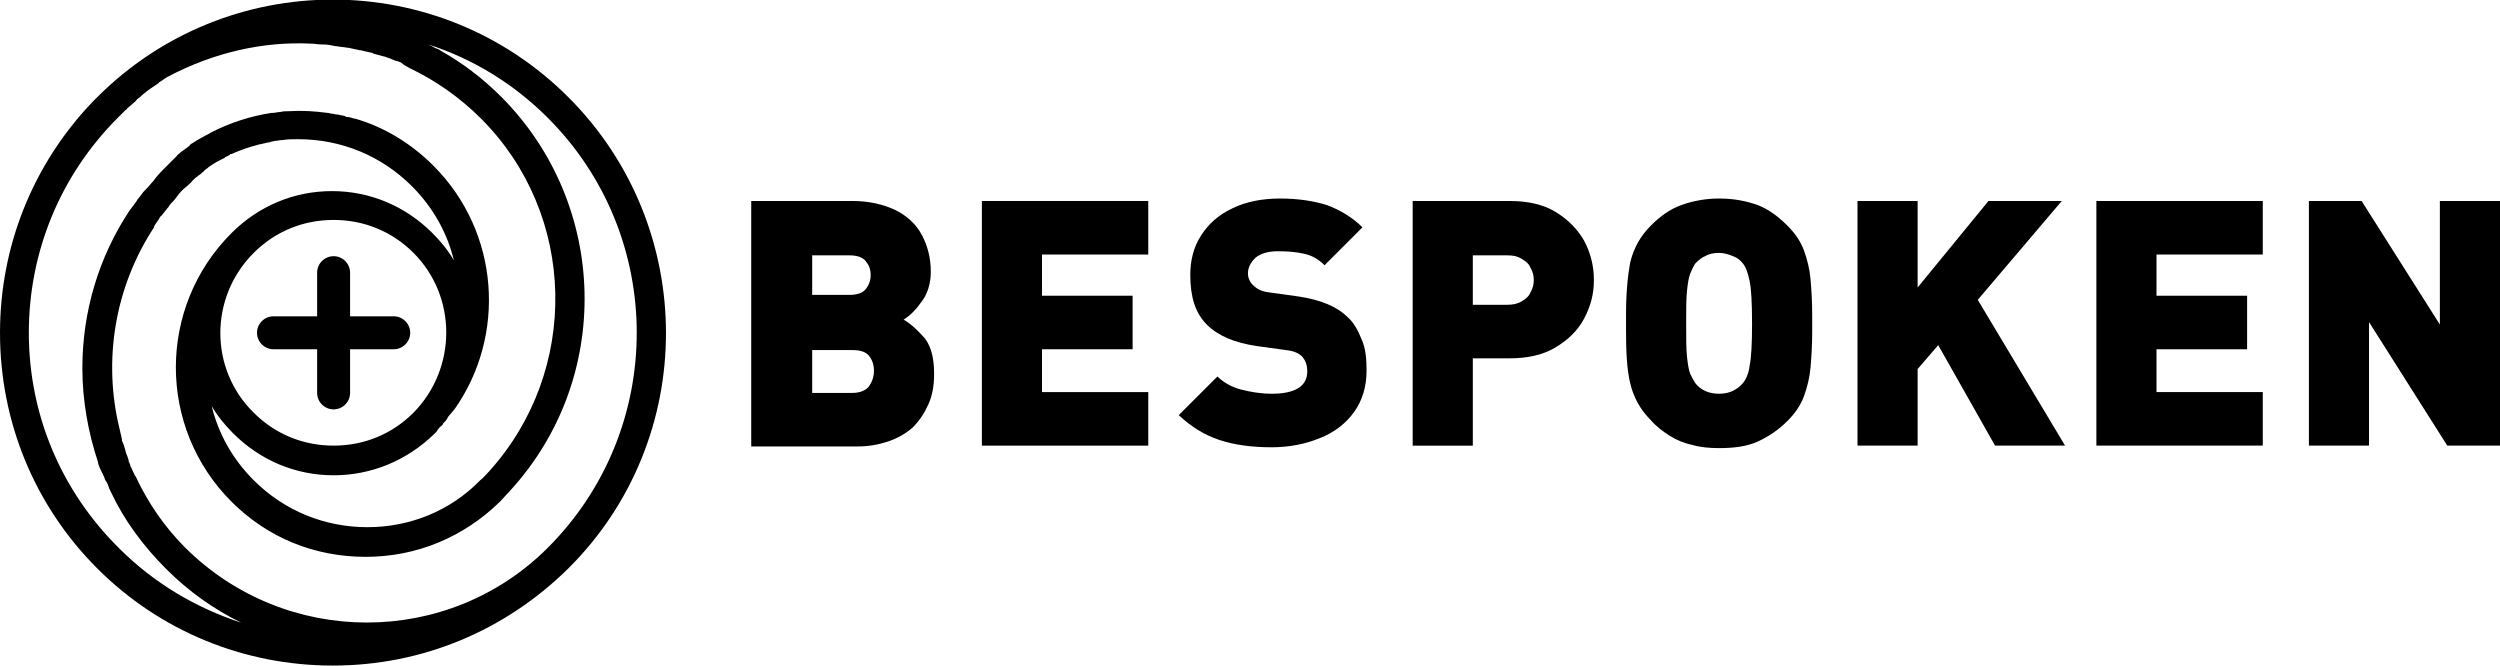<?xml version="1.0" encoding="utf-8"?>
<!-- Generator: Adobe Illustrator 21.0.0, SVG Export Plug-In . SVG Version: 6.00 Build 0)  -->
<!DOCTYPE svg PUBLIC "-//W3C//DTD SVG 1.1//EN" "http://www.w3.org/Graphics/SVG/1.1/DTD/svg11.dtd">
<svg version="1.1" id="Layer_1" xmlns="http://www.w3.org/2000/svg" xmlns:xlink="http://www.w3.org/1999/xlink" x="0px" y="0px"
	 viewBox="0 0 303.5 80.9" enable-background="new 0 0 303.5 80.9" xml:space="preserve">
<g>
	<g>
		<path d="M113.4,45.4c0,1.4-0.2,2.6-0.7,3.7c-0.5,1.1-1.1,2-1.9,2.8c-0.8,0.7-1.8,1.3-3,1.7c-1.2,0.4-2.4,0.6-3.7,0.6H91.2V24.4
			h12.3c2,0,3.7,0.4,5.2,1.1c1.4,0.7,2.5,1.7,3.2,3c0.7,1.3,1.1,2.8,1.1,4.5c0,1.4-0.4,2.7-1.1,3.6c-0.7,1-1.4,1.7-2.2,2.2
			c1,0.6,1.8,1.4,2.6,2.3C113.1,42.2,113.4,43.6,113.4,45.4z M105.7,33.4c0-0.7-0.2-1.2-0.6-1.7c-0.4-0.5-1.1-0.7-2-0.7h-4.5v4.8
			h4.5c0.9,0,1.6-0.2,2-0.7C105.5,34.6,105.7,34,105.7,33.4z M106.1,45c0-0.7-0.2-1.3-0.6-1.8c-0.4-0.5-1.1-0.7-2-0.7h-4.9v5.2h4.9
			c0.9,0,1.6-0.3,2-0.8C105.9,46.3,106.1,45.7,106.1,45z"/>
		<path d="M139.4,54.1h-20.2V24.4h20.2v6.5h-12.9v5h11v6.5h-11v5.2h12.9V54.1z"/>
		<path d="M165.9,45c0,1.9-0.5,3.6-1.5,5c-1,1.4-2.4,2.5-4.2,3.2c-1.7,0.7-3.7,1.1-5.8,1.1c-2.5,0-4.6-0.3-6.4-0.9
			c-1.8-0.6-3.4-1.6-4.9-3l4.7-4.7c0.7,0.7,1.7,1.3,2.9,1.6s2.4,0.5,3.7,0.5c2.8,0,4.3-0.9,4.3-2.7c0-0.8-0.2-1.3-0.6-1.8
			c-0.4-0.4-1-0.7-2-0.8l-3.6-0.5c-2.6-0.4-4.6-1.2-6-2.6c-1.4-1.4-2-3.4-2-6c0-1.8,0.4-3.4,1.3-4.8c0.9-1.4,2.1-2.5,3.8-3.3
			c1.6-0.8,3.6-1.2,5.8-1.2c2.2,0,4.1,0.3,5.7,0.8c1.6,0.6,3.1,1.5,4.3,2.7l-4.6,4.6c-0.8-0.8-1.6-1.2-2.5-1.4
			c-0.9-0.2-1.9-0.3-3.2-0.3c-1.2,0-2.1,0.3-2.7,0.8c-0.6,0.6-0.9,1.2-0.9,1.9c0,0.5,0.2,1,0.6,1.4c0.5,0.5,1.1,0.8,2,0.9l3.6,0.5
			c2.6,0.4,4.6,1.2,5.9,2.5c0.8,0.7,1.3,1.7,1.7,2.7C165.8,42.3,165.9,43.6,165.9,45z"/>
		<path d="M193.5,34c0,1.7-0.4,3.2-1.2,4.7c-0.8,1.5-2,2.6-3.5,3.5c-1.5,0.9-3.4,1.3-5.5,1.3h-4.5v10.6h-7.3V24.4h11.8
			c2.1,0,4,0.4,5.5,1.3c1.5,0.9,2.7,2.1,3.5,3.5C193.1,30.7,193.5,32.3,193.5,34z M186.2,34c0-0.5-0.1-1-0.4-1.5
			c-0.2-0.5-0.6-0.8-1.1-1.1c-0.5-0.3-1-0.4-1.7-0.4h-4.2v6h4.2c0.6,0,1.2-0.1,1.7-0.4c0.5-0.3,0.9-0.6,1.1-1.1
			C186.1,35,186.2,34.5,186.2,34z"/>
		<path d="M220,39.3v1c0,1.7-0.1,3.1-0.2,4.3c-0.1,1.2-0.4,2.4-0.8,3.5c-0.4,1.1-1.1,2.1-2,3c-1.1,1.1-2.3,1.9-3.6,2.5
			c-1.3,0.6-2.9,0.8-4.7,0.8c-1.2,0-2.3-0.1-3.3-0.4c-1-0.2-1.9-0.6-2.7-1.1c-0.8-0.5-1.6-1.1-2.3-1.9c-1.3-1.3-2.1-2.8-2.5-4.5
			c-0.4-1.7-0.5-3.8-0.5-6.3v-1v-1c0-2.6,0.2-4.7,0.5-6.3c0.4-1.7,1.2-3.2,2.5-4.5c1.1-1.1,2.3-2,3.7-2.5s2.9-0.8,4.6-0.8
			c1.8,0,3.3,0.3,4.7,0.8c1.3,0.5,2.5,1.4,3.6,2.5c0.9,0.9,1.6,1.9,2,3c0.4,1.1,0.7,2.3,0.8,3.5c0.1,1.2,0.2,2.6,0.2,4.3V39.3z
			 M212.7,39.3c0-2.5-0.1-4.3-0.3-5.2c-0.2-0.9-0.4-1.6-0.8-2.1c-0.3-0.4-0.7-0.7-1.2-0.9c-0.5-0.2-1.1-0.4-1.7-0.4
			c-0.6,0-1.2,0.1-1.7,0.4c-0.5,0.2-0.9,0.6-1.2,0.9c-0.2,0.3-0.4,0.7-0.6,1.2c-0.2,0.5-0.3,1.2-0.4,2.1c-0.1,0.9-0.1,2.3-0.1,4
			c0,1.7,0,3.1,0.1,4c0.1,0.9,0.2,1.6,0.4,2.1c0.2,0.4,0.4,0.8,0.6,1.1c0.7,0.9,1.7,1.3,2.9,1.3c1.3,0,2.2-0.5,2.9-1.3
			c0.4-0.5,0.7-1.2,0.8-2.1C212.6,43.5,212.7,41.8,212.7,39.3z"/>
		<path d="M250.7,54.1h-8.5l-6.9-12.2l-2.5,2.9v9.3h-7.3V24.4h7.3v10.5l8.6-10.5h8.9l-10.2,12L250.7,54.1z"/>
		<path d="M274.7,54.1h-20.2V24.4h20.2v6.5h-12.9v5h11v6.5h-11v5.2h12.9V54.1z"/>
		<path d="M303.5,54.1h-6.4l-9.5-15v15h-7.3V24.4h6.4l9.5,15v-15h7.3V54.1z"/>
	</g>
	<path d="M69,11.8c-15.8-15.8-41.4-15.8-57.2,0l0,0l0,0c0,0,0,0,0,0l-0.5,0.5v0C4,19.9,0,29.9,0,40.4c0,10.8,4.2,21,11.8,28.6
		c7.6,7.6,17.8,11.8,28.6,11.8l0,0c10.8,0,20.9-4.2,28.6-11.8c0,0,0,0,0,0s0,0,0,0c0,0,0,0,0,0C84.8,53.3,84.8,27.6,69,11.8
		 M66.5,14.3c14.4,14.4,14.4,37.8,0,52.2c-12.1,12.1-31.8,12.1-44,0C20,64,18,61.1,16.5,57.9c0-0.1-0.1-0.1-0.1-0.1
		c-0.1-0.3-0.3-0.6-0.4-0.9c-0.1-0.2-0.2-0.3-0.2-0.5c-0.1-0.2-0.2-0.4-0.2-0.6c-0.1-0.3-0.2-0.6-0.3-0.8c0-0.1-0.1-0.3-0.1-0.4
		c-0.1-0.4-0.2-0.7-0.4-1.1c0-0.1,0-0.1,0-0.2c-0.1-0.4-0.2-0.9-0.3-1.3c0,0,0,0,0,0c-2-8.2-0.6-17.1,4.2-24.4c0,0,0,0,0-0.1
		c0.2-0.4,0.5-0.7,0.7-1.1c0.1-0.1,0.1-0.2,0.2-0.2c0.2-0.3,0.5-0.6,0.7-0.9c0.1-0.1,0.2-0.2,0.3-0.4c0.2-0.3,0.5-0.5,0.7-0.8
		c0.1-0.1,0.2-0.3,0.3-0.4c0.3-0.4,0.7-0.8,1.1-1.1c0.2-0.2,0.5-0.4,0.7-0.7c0,0,0,0,0,0c0.2-0.2,0.4-0.4,0.6-0.5
		c0,0,0.1-0.1,0.1-0.1c0.2-0.1,0.4-0.3,0.5-0.4c0.1-0.1,0.2-0.1,0.2-0.2c0.1-0.1,0.3-0.2,0.4-0.3c0.1-0.1,0.2-0.2,0.4-0.3
		c0.1-0.1,0.2-0.1,0.3-0.2c0.2-0.1,0.3-0.2,0.5-0.3c0.1,0,0.2-0.1,0.2-0.1c0.2-0.1,0.4-0.2,0.6-0.3c0,0,0.1,0,0.1-0.1
		c0.2-0.1,0.5-0.2,0.7-0.4c0,0,0,0,0.1,0c1.1-0.5,2.3-0.9,3.5-1.2c0,0,0.1,0,0.1,0c0.3-0.1,0.5-0.1,0.8-0.2c0.1,0,0.2,0,0.4-0.1
		c0.2,0,0.4-0.1,0.5-0.1c0.3,0,0.6-0.1,0.9-0.1c0,0,0,0,0,0c0.6-0.1,1.3-0.1,1.9-0.1c5.2,0,10.1,2,13.8,5.7c2.6,2.6,4.3,5.7,5.1,9
		c-0.7-1.2-1.6-2.3-2.6-3.3c-3.3-3.3-7.6-5.1-12.2-5.1c-4.6,0-8.9,1.8-12.2,5.1v0l0,0c-9,9-9,23.6,0,32.6c4.4,4.4,10.1,6.7,16.3,6.7
		c6.2,0,11.9-2.4,16.3-6.7c0.4-0.4,0.8-0.9,1.2-1.3C74.4,46,73.9,24.9,60.9,11.8c-2.3-2.3-4.8-4.2-7.5-5.7c-0.1-0.1-0.3-0.2-0.4-0.2
		c-0.3-0.1-0.5-0.3-0.8-0.4c-0.1,0-0.1-0.1-0.2-0.1C57.3,7.1,62.3,10.1,66.5,14.3 M30.8,30.7L30.8,30.7c2.6-2.6,6-4,9.7-4
		c3.7,0,7.1,1.4,9.7,4c5.3,5.3,5.3,14,0,19.4c-2.6,2.6-6,4-9.7,4c-3.7,0-7.1-1.4-9.7-4C25.4,44.8,25.4,36.1,30.8,30.7 M3.5,40.4
		c0-9.8,3.8-19.1,10.8-26.1l0,0c0.3-0.3,0.6-0.6,0.9-0.9c0.1-0.1,0.2-0.1,0.2-0.2c0.2-0.2,0.5-0.4,0.8-0.7c0.1-0.1,0.3-0.2,0.4-0.4
		c0.2-0.2,0.4-0.3,0.6-0.5c0.2-0.2,0.4-0.3,0.6-0.5c0.1-0.1,0.3-0.2,0.4-0.3c0.3-0.2,0.6-0.4,0.9-0.6c0.1-0.1,0.2-0.1,0.2-0.2
		c0.4-0.2,0.7-0.5,1.1-0.7c0,0,0,0,0,0C25.9,6.4,31.9,5,37.8,5.3h0c0.4,0,0.8,0.1,1.3,0.1c0.1,0,0.2,0,0.2,0c0.5,0,0.9,0.1,1.4,0.2
		c0,0,0.1,0,0.1,0c0.5,0.1,0.9,0.1,1.4,0.2c0,0,0,0,0.1,0c0.5,0.1,0.9,0.2,1.4,0.3c0,0,0.1,0,0.1,0c0.4,0.1,0.8,0.2,1.3,0.3
		c0.1,0,0.1,0,0.2,0.1c0.4,0.1,0.7,0.2,1.1,0.3c0.1,0,0.3,0.1,0.4,0.1c0.3,0.1,0.5,0.2,0.8,0.3c0.2,0.1,0.4,0.2,0.6,0.2
		c0.2,0.1,0.3,0.1,0.5,0.2C49,7.9,49.3,8,49.6,8.2c0.1,0,0.1,0.1,0.2,0.1c3.1,1.5,6,3.5,8.6,6.1C70.1,26.1,70.4,45,59.4,57.2
		c-0.4,0.4-0.7,0.8-1.1,1.1C54.7,62,49.8,64,44.6,64c-5.2,0-10.1-2-13.8-5.7c-2.6-2.6-4.3-5.7-5.1-9c0.7,1.2,1.6,2.3,2.6,3.3
		c3.3,3.3,7.6,5.1,12.2,5.1c4.6,0,8.9-1.8,12.2-5c0,0,0,0,0,0c0,0,0,0,0,0l0,0c0,0,0,0,0,0c0.1-0.1,0.1-0.1,0.2-0.2
		c0.1-0.1,0.2-0.2,0.2-0.3c0.2-0.2,0.3-0.4,0.5-0.5c0.1-0.1,0.2-0.2,0.2-0.3c0.2-0.2,0.4-0.4,0.5-0.6c0-0.1,0.1-0.1,0.1-0.2
		c0.2-0.2,0.4-0.5,0.6-0.7c0,0,0-0.1,0.1-0.1c6.4-9,5.6-21.6-2.5-29.7c-2.7-2.7-6-4.7-9.5-5.7c0,0-0.1,0-0.1,0
		c-0.3-0.1-0.6-0.2-0.9-0.2c-0.1,0-0.1,0-0.2-0.1c-0.3-0.1-0.6-0.1-0.9-0.2c-0.1,0-0.1,0-0.2,0c-0.3-0.1-0.7-0.1-1-0.2
		c0,0-0.1,0-0.1,0c-1.5-0.2-3-0.3-4.6-0.2c0,0,0,0,0,0c-0.4,0-0.7,0-1.1,0.1c-0.3,0-0.6,0.1-0.8,0.1c-0.1,0-0.2,0-0.2,0
		c-2.6,0.4-5.1,1.2-7.4,2.4c0,0,0,0,0,0c-0.3,0.2-0.6,0.3-0.9,0.5c-0.1,0-0.1,0.1-0.2,0.1c-0.2,0.1-0.5,0.3-0.7,0.4
		c-0.1,0.1-0.2,0.1-0.3,0.2c-0.2,0.1-0.4,0.2-0.5,0.4c-0.1,0.1-0.3,0.2-0.4,0.3c-0.1,0.1-0.3,0.2-0.4,0.3c-0.2,0.1-0.4,0.3-0.5,0.4
		c-0.1,0.1-0.2,0.1-0.2,0.2c-0.2,0.2-0.4,0.4-0.6,0.6c0,0-0.1,0.1-0.1,0.1c-0.2,0.2-0.5,0.5-0.7,0.7c-0.4,0.4-0.8,0.8-1.2,1.3
		c-0.1,0.1-0.2,0.3-0.3,0.4c-0.3,0.3-0.5,0.6-0.8,0.9c-0.1,0.1-0.2,0.2-0.3,0.3c-0.3,0.3-0.5,0.7-0.8,1c0,0.1-0.1,0.1-0.1,0.2
		c-0.3,0.4-0.6,0.8-0.9,1.2c0,0,0,0,0,0c-3.7,5.6-5.7,12.2-5.7,19.1c0,3.9,0.7,7.8,1.9,11.4c0,0,0,0.1,0,0.1
		c0.1,0.4,0.3,0.8,0.5,1.2c0.1,0.1,0.1,0.3,0.2,0.4c0.1,0.3,0.2,0.6,0.4,0.8c0.1,0.3,0.2,0.5,0.3,0.8c0.1,0.1,0.1,0.3,0.2,0.4
		c1.6,3.4,3.9,6.5,6.7,9.3c2.7,2.7,5.8,4.9,9.1,6.5c-5.5-1.8-10.6-4.8-14.8-9C7.4,59.6,3.5,50.3,3.5,40.4 M33.2,42.4
		c-1.1,0-2-0.9-2-2c0-1.1,0.9-2,2-2h5.3v-5.3c0-1.1,0.9-2,2-2c1.1,0,2,0.9,2,2v5.3h5.3c1.1,0,2,0.9,2,2c0,1.1-0.9,2-2,2h-5.3v5.3
		c0,1.1-0.9,2-2,2c-1.1,0-2-0.9-2-2v-5.3H33.2"/>
</g>
</svg>
